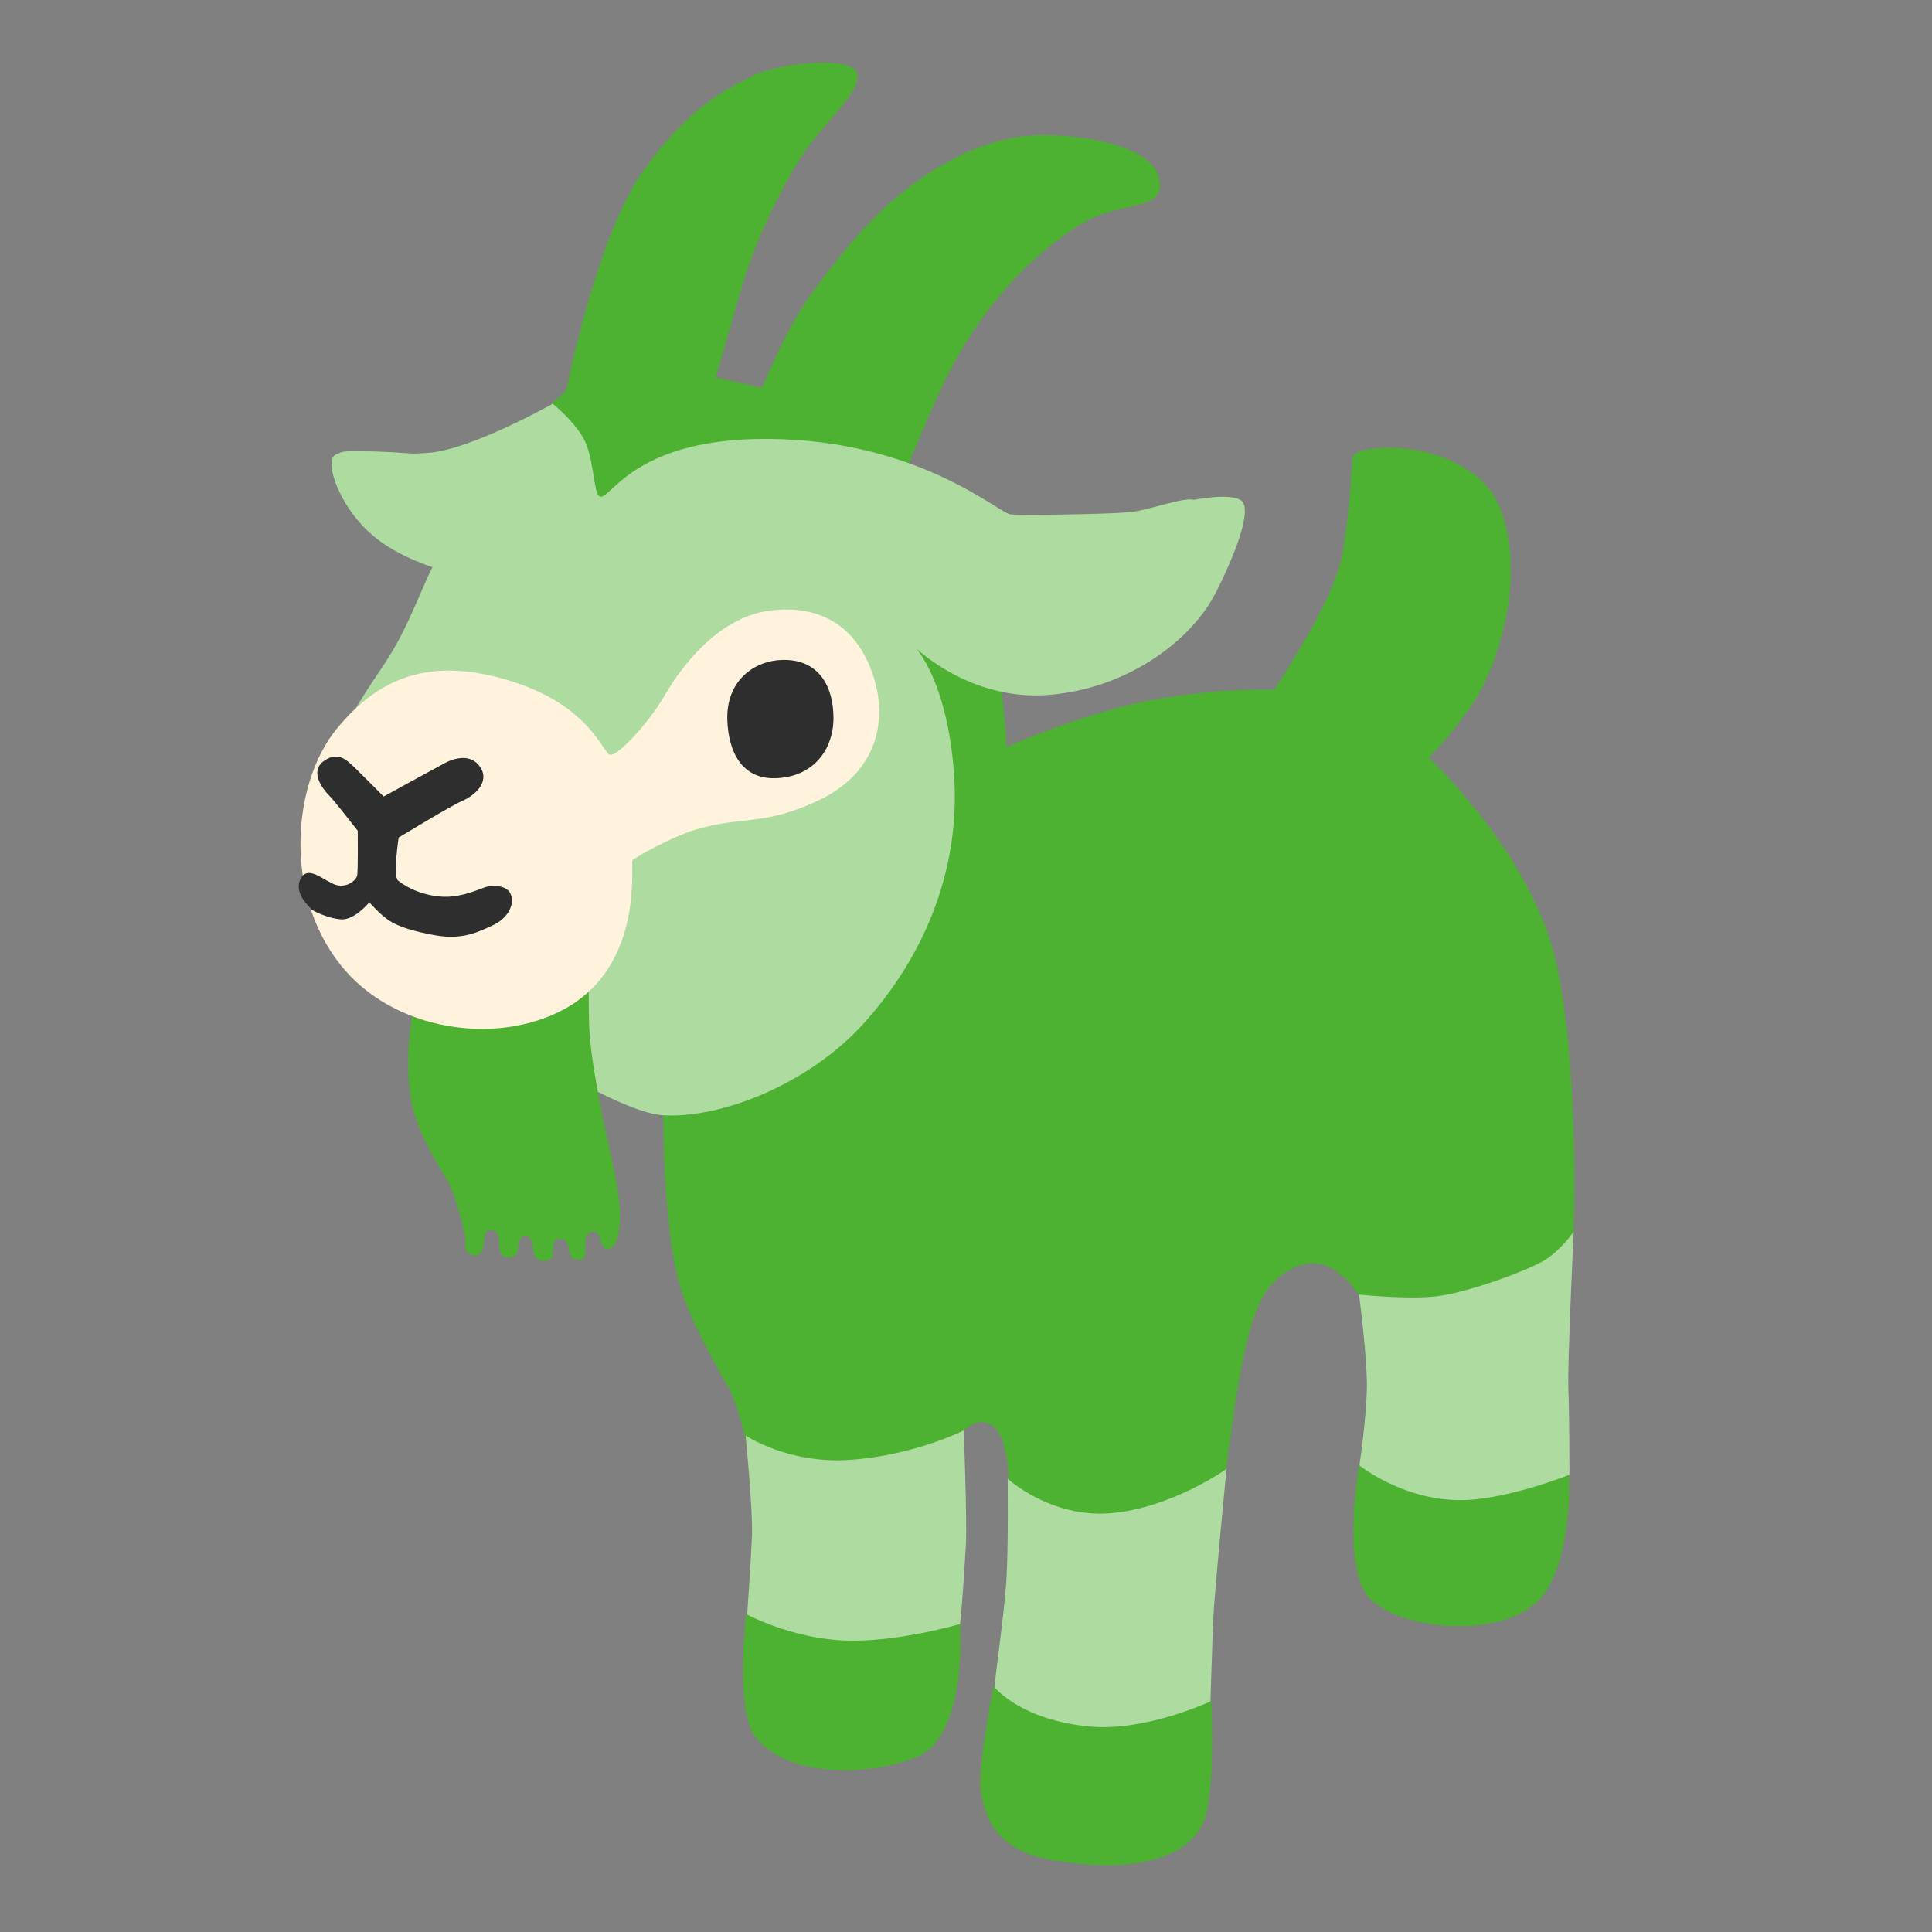 <svg width="32" height="32" viewBox="0 0 32 32" fill="none" xmlns="http://www.w3.org/2000/svg">
<rect x="0" y="0" width="32" height="32" fill="#808080" stroke="none"/>
<path d="M16.668 12.373C16.668 12.373 17.935 11.81 19.06 11.598C20.185 11.387 21.102 11.422 21.102 11.422C21.102 11.422 22.087 9.98 22.227 9.205C22.367 8.43 22.385 7.71 22.402 7.585C22.445 7.285 24.445 7.268 24.865 8.465C25.288 9.663 24.76 11.105 24.407 11.633C24.055 12.16 23.668 12.547 23.668 12.547C23.668 12.547 25.392 14.168 25.78 15.963C26.168 17.758 26.062 20.398 26.062 20.398C26.062 20.398 25.957 22.402 24.973 22.545C23.988 22.685 22.79 21.788 22.615 21.578C22.44 21.367 22.1 20.775 21.525 20.962C20.875 21.172 20.707 21.922 20.575 22.582C20.41 23.392 20.165 25.457 20.165 25.457C20.165 25.457 18.992 25.927 18.288 25.82C17.582 25.715 16.703 24.87 16.703 24.87C16.703 24.87 16.773 23.815 16.42 23.602C16.067 23.39 15.715 23.99 15.715 23.99L14.307 25.538L12.373 23.953C12.373 23.953 12.232 23.247 12.02 22.898C11.81 22.545 11.387 21.773 11.245 21.242C10.895 19.94 11 17.442 11 17.442L8.852 6.955L9.38 6.463C9.38 6.463 9.873 3.928 10.648 2.838C11.422 1.748 12.055 1.465 12.477 1.253C12.9 1.04 14.203 0.9 14.203 1.253C14.203 1.605 13.605 2.063 13.252 2.625C12.9 3.188 12.512 3.998 12.303 4.703C12.092 5.408 11.857 6.25 11.857 6.25L12.62 6.425C12.62 6.425 13.043 5.405 13.43 4.878C13.818 4.35 14.363 3.628 15.033 3.118C15.6 2.685 16.387 2.238 17.267 2.238C18.148 2.238 19.31 2.485 19.203 3.135C19.145 3.49 18.48 3.328 17.812 3.768C17 4.303 16.122 5.193 15.473 6.688C14.822 8.183 14.592 8.835 14.592 8.835C14.592 8.835 16.3 10.438 16.475 10.982C16.65 11.527 16.668 12.373 16.668 12.373Z" fill="#4DB131"/>
<path d="M8.925 17.535C8.925 17.535 10.357 18.44 10.99 18.473C11.963 18.525 13.395 17.95 14.293 16.965C15.19 15.98 15.93 14.545 15.8 12.795C15.688 11.287 15.172 10.735 15.172 10.735C15.172 10.735 16.07 11.615 17.372 11.51C18.675 11.405 19.73 10.613 20.135 9.82C20.455 9.195 20.75 8.43 20.558 8.29C20.365 8.15 19.718 8.29 19.718 8.29L17.265 9.398L13.06 9.68L8.66 15.963L8.925 17.535ZM5.545 7.54C5.37 7.66 5.633 8.455 6.25 8.93C6.867 9.405 7.745 9.545 7.745 9.545L9.047 7.768C9.047 7.768 5.88 7.31 5.545 7.54Z" fill="#ADDBA0"/>
<path d="M16.69 24.492C16.69 24.492 17.405 25.15 18.407 25.062C19.41 24.975 20.315 24.33 20.315 24.33C20.315 24.33 20.115 26.383 20.098 26.77C20.08 27.157 20.045 28.295 20.045 28.295C20.045 28.295 18.777 29.655 18.093 29.532C17.405 29.41 16.45 28.207 16.468 27.977C16.485 27.747 16.633 26.718 16.668 26.188C16.703 25.66 16.69 24.492 16.69 24.492ZM14.08 24.18C15.152 24.105 15.963 23.692 15.963 23.692C15.963 23.692 16.02 25.195 15.998 25.593C15.957 26.288 15.902 27.117 15.832 27.33C15.762 27.54 13.48 27.84 13.48 27.84C13.48 27.84 12.373 26.855 12.373 26.802C12.373 26.75 12.43 26 12.455 25.442C12.473 25.038 12.35 23.777 12.35 23.777C12.35 23.777 13.06 24.253 14.08 24.18ZM22.51 21.442C22.51 21.442 23.267 21.525 23.777 21.473C24.288 21.42 25.343 21.032 25.608 20.858C25.872 20.683 26.065 20.4 26.065 20.4C26.065 20.4 25.96 22.582 25.977 23.005C25.995 23.427 25.995 24.43 25.995 24.43C25.995 24.43 25.168 25.767 24.288 25.855C23.407 25.942 22.51 24.317 22.51 24.317C22.51 24.317 22.64 23.46 22.64 22.933C22.637 22.405 22.51 21.442 22.51 21.442Z" fill="#ADDBA0"/>
<path d="M18.062 28.598C18.992 28.68 20.062 28.175 20.062 28.175C20.062 28.175 20.15 29.777 19.905 30.24C19.695 30.64 19.047 31.073 17.46 30.815C16.43 30.648 16.305 30.038 16.245 29.652C16.188 29.265 16.455 27.927 16.455 27.927C16.455 27.927 16.885 28.492 18.062 28.598ZM24.27 24.845C25.01 24.82 25.995 24.427 25.995 24.427C25.995 24.427 26.047 25.992 25.45 26.54C24.762 27.168 23.133 26.975 22.675 26.462C22.218 25.953 22.51 24.267 22.51 24.267C22.51 24.267 23.265 24.88 24.27 24.845ZM13.992 27.172C14.857 27.207 15.905 26.898 15.905 26.898C15.905 26.898 16.035 28.788 15.155 29.115C14.22 29.465 12.998 29.385 12.515 28.775C12.168 28.335 12.357 26.733 12.357 26.733C12.357 26.733 13.095 27.137 13.992 27.172Z" fill="#4DB131"/>
<path d="M9.928 8.22C10.1 8.322 10.455 7.253 12.725 7.27C15.225 7.287 16.543 8.502 16.738 8.52C16.93 8.537 18.267 8.52 18.69 8.485C19.113 8.45 19.852 8.115 19.835 8.363C19.817 8.61 19.535 9.965 18.288 10.315C17.038 10.668 14.928 9.91 14.523 9.875C14.117 9.84 13.765 9.875 13.8 10.49C13.835 11.105 9.207 13.887 9.207 13.887C9.207 13.887 5.822 12.31 5.77 12.115C5.718 11.922 6.098 11.41 6.41 10.93C6.805 10.32 7.008 9.645 7.22 9.293C7.43 8.94 7.765 8.482 7.765 8.482C7.765 8.482 7.107 8.535 6.675 8.348C6.378 8.22 5.638 7.725 5.603 7.55C5.567 7.375 6.43 7.567 7.133 7.497C7.838 7.428 9.155 6.688 9.155 6.688C9.155 6.688 9.595 7.04 9.717 7.375C9.84 7.71 9.84 8.168 9.928 8.22Z" fill="#ADDBA0"/>
<path d="M6.883 16.545C6.883 16.545 6.68 17.32 6.8 18.165C6.895 18.828 7.393 19.468 7.48 19.695C7.567 19.922 7.728 20.453 7.71 20.628C7.692 20.802 7.933 20.845 7.985 20.715C8.05 20.558 7.98 20.337 8.16 20.38C8.36 20.427 8.16 20.815 8.418 20.825C8.688 20.837 8.505 20.473 8.7 20.473C8.905 20.473 8.723 20.89 9.018 20.883C9.287 20.878 9.035 20.512 9.293 20.52C9.502 20.525 9.328 20.907 9.62 20.865C9.785 20.843 9.592 20.45 9.807 20.402C9.995 20.363 9.895 20.755 10.113 20.672C10.252 20.62 10.3 20.255 10.248 19.832C10.195 19.41 10.037 18.812 9.947 18.33C9.86 17.85 9.76 17.337 9.755 16.88C9.75 16.422 9.742 15.887 9.742 15.887L6.883 16.545Z" fill="#4DB131"/>
<path d="M10.11 12.502C10.248 12.515 10.768 11.94 11.002 11.53C11.238 11.12 11.86 10.215 12.775 10.11C13.715 10.002 14.265 10.498 14.488 11.273C14.693 11.988 14.5 12.81 13.56 13.255C12.655 13.685 12.305 13.512 11.543 13.735C11.137 13.852 10.51 14.205 10.475 14.25C10.44 14.297 10.682 15.982 9.35 16.712C8.235 17.323 6.522 17.087 5.643 15.985C4.678 14.775 4.857 12.957 5.572 12.078C6.28 11.207 7.133 10.89 8.387 11.258C9.793 11.67 9.98 12.49 10.11 12.502Z" fill="#FFF3DD"/>
<path d="M13.805 11.893C13.805 12.408 13.477 12.878 12.832 12.89C12.28 12.9 12.065 12.443 12.047 11.928C12.025 11.27 12.495 10.94 12.963 10.93C13.57 10.918 13.805 11.378 13.805 11.893ZM6.355 13.193C6.355 13.193 7.27 12.69 7.385 12.63C7.5 12.57 7.798 12.463 7.957 12.71C8.115 12.958 7.86 13.178 7.657 13.265C7.455 13.353 6.603 13.873 6.603 13.873C6.603 13.873 6.505 14.515 6.593 14.585C6.827 14.773 7.183 14.875 7.473 14.85C7.763 14.823 7.992 14.7 8.08 14.683C8.168 14.665 8.415 14.655 8.467 14.833C8.52 15.008 8.395 15.213 8.178 15.318C7.918 15.44 7.657 15.57 7.218 15.493C6.875 15.433 6.603 15.353 6.442 15.245C6.285 15.14 6.117 14.945 6.117 14.945C6.117 14.945 5.88 15.235 5.66 15.228C5.44 15.218 5.157 15.078 5.15 15.053C5.14 15.025 4.85 14.798 4.982 14.55C5.115 14.303 5.412 14.638 5.598 14.665C5.782 14.693 5.897 14.568 5.915 14.508C5.933 14.445 5.925 13.76 5.925 13.76C5.925 13.76 5.53 13.25 5.44 13.163C5.353 13.075 5.122 12.785 5.36 12.608C5.598 12.43 5.755 12.608 5.817 12.66C5.88 12.713 6.355 13.193 6.355 13.193Z" fill="#2E2E2E"/>
</svg>
